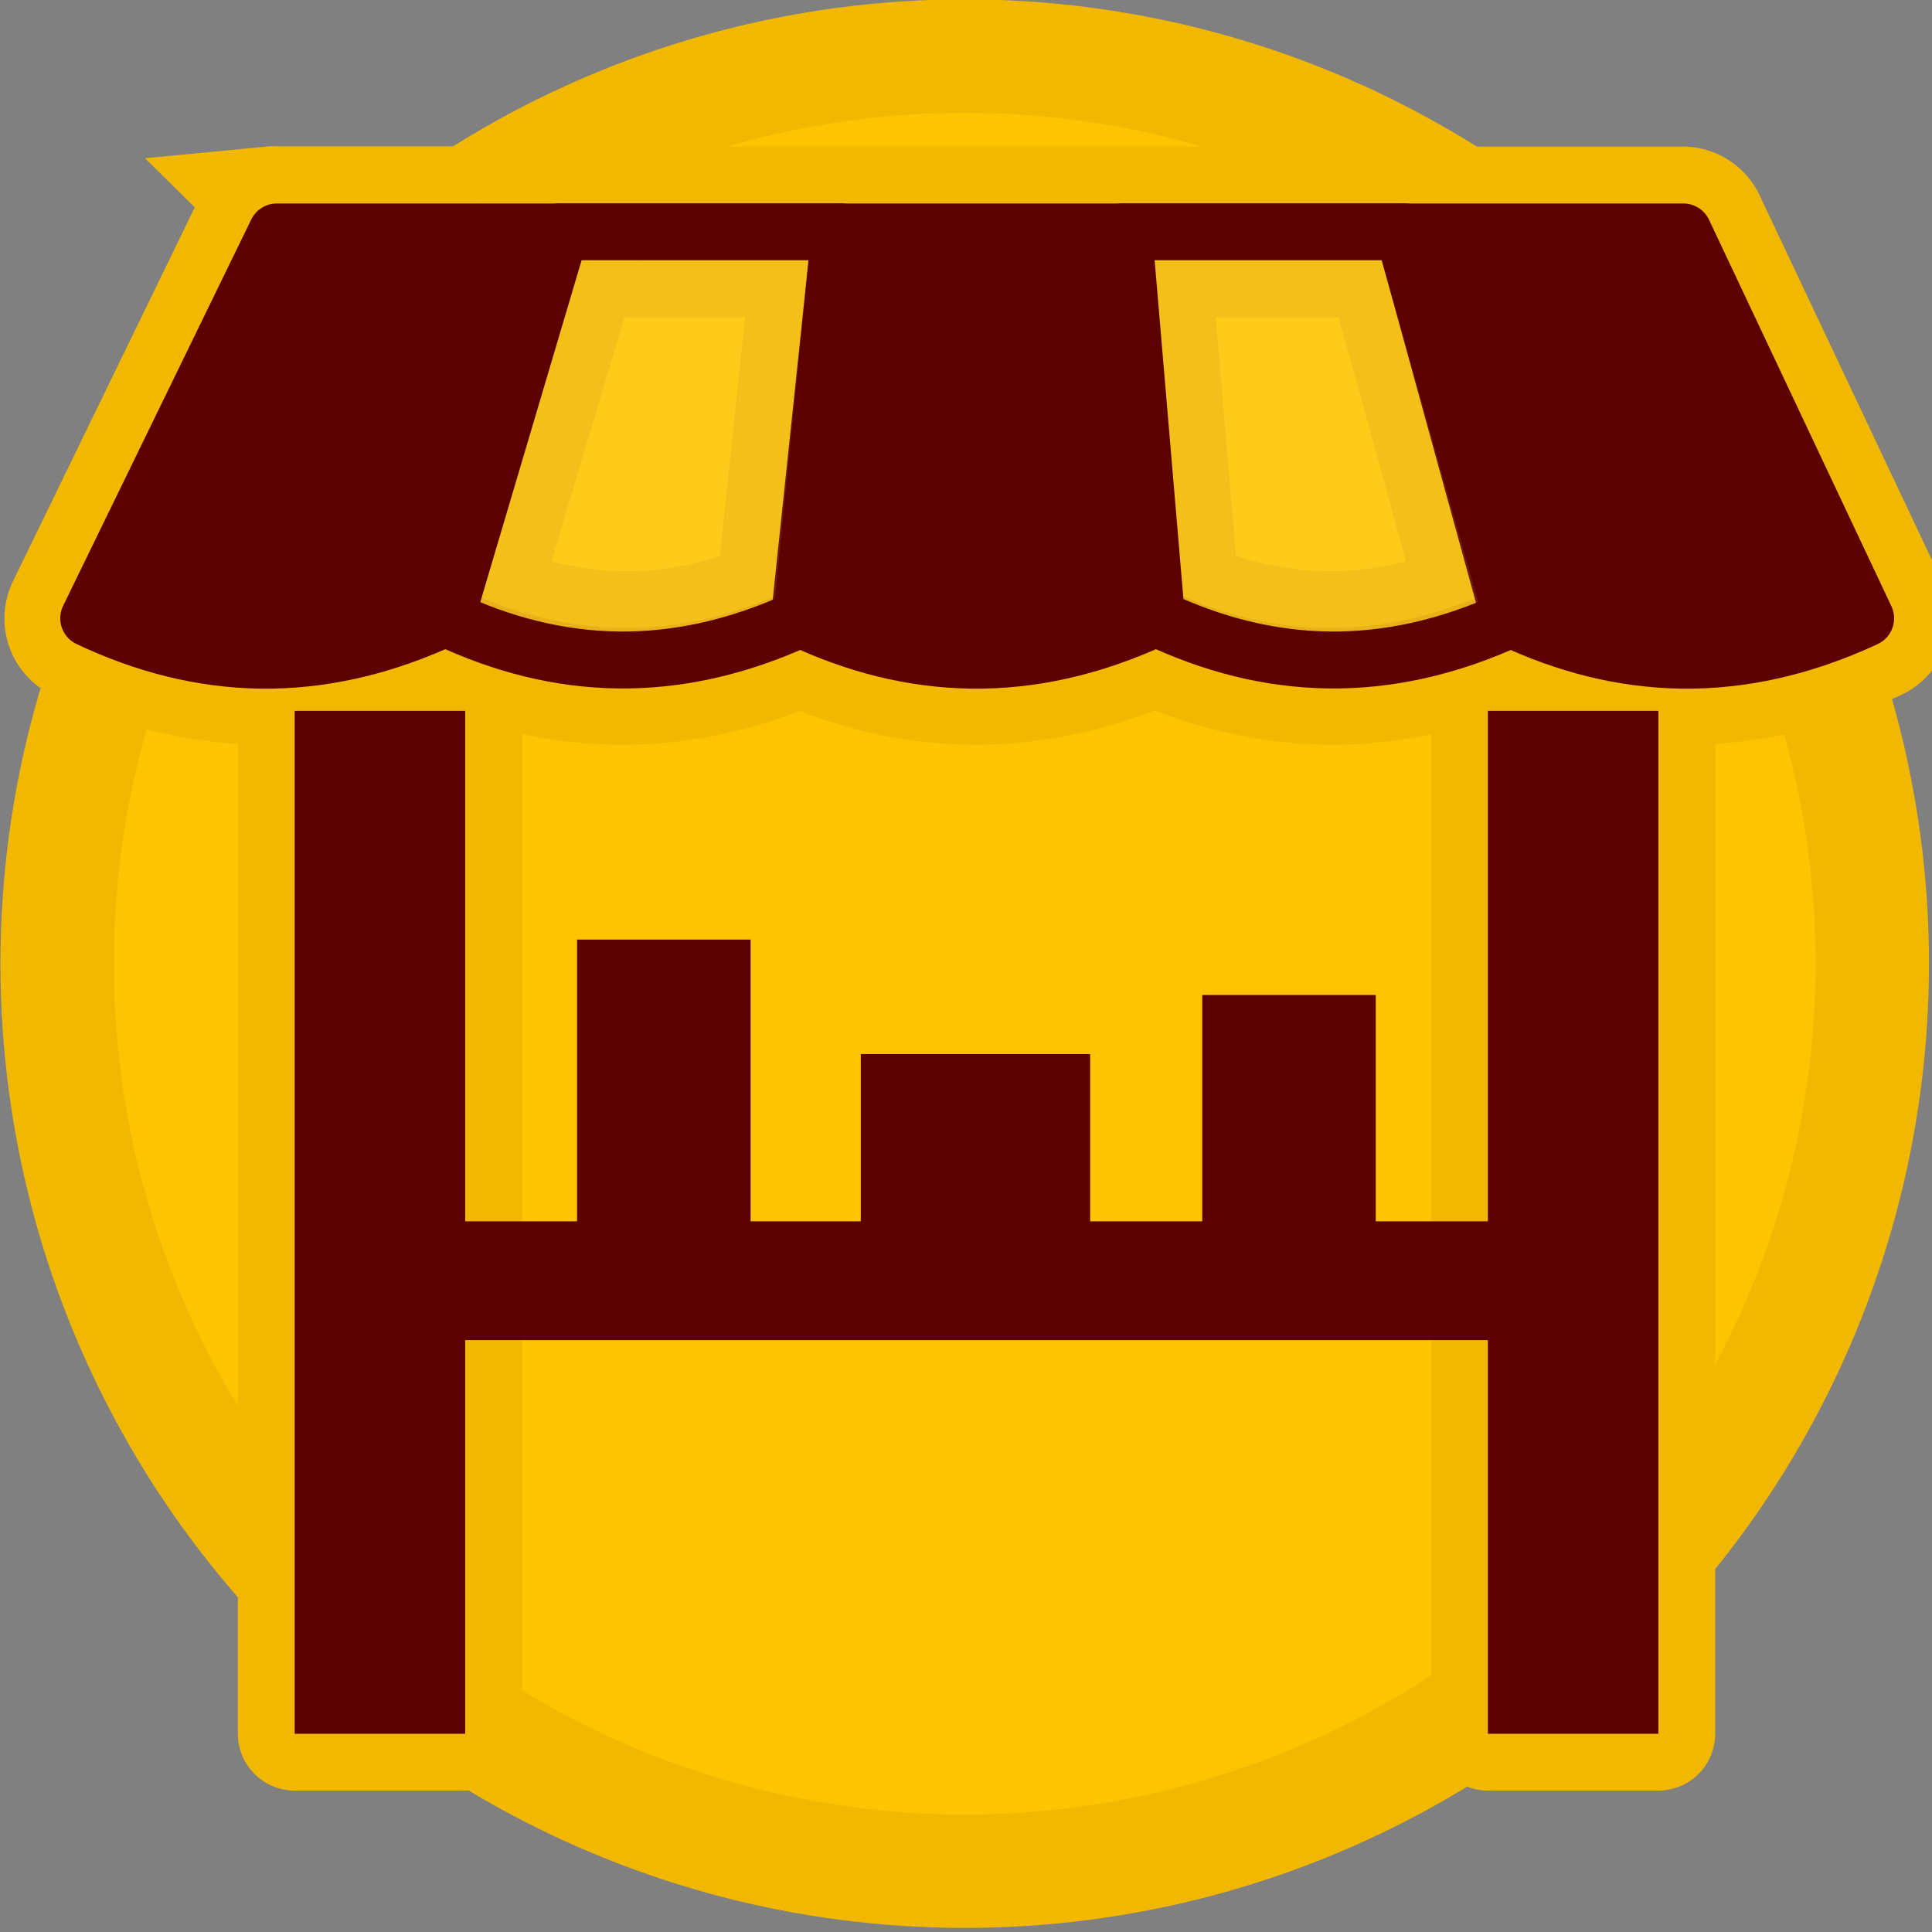 <?xml version="1.0" encoding="UTF-8" standalone="no"?>
<!-- Created with Inkscape (http://www.inkscape.org/) -->

<svg
   xmlns:dc="http://purl.org/dc/elements/1.1/"
   xmlns:cc="http://creativecommons.org/ns#"
   xmlns:rdf="http://www.w3.org/1999/02/22-rdf-syntax-ns#"
   xmlns:svg="http://www.w3.org/2000/svg"
   xmlns="http://www.w3.org/2000/svg"
   xmlns:sodipodi="http://sodipodi.sourceforge.net/DTD/sodipodi-0.dtd"
   xmlns:inkscape="http://www.inkscape.org/namespaces/inkscape"
   width="34"
   height="34"
   viewBox="0 0 8.996 8.996"
   version="1.1"
   id="svg3678"
   inkscape:version="0.92.4 (5da689c313, 2019-01-14)"
   sodipodi:docname="s_marketplace-src.svg">
  <rect x="0" y="0" width="8.996" height="8.996" fill="#808080" stroke="none"/>
  <defs
     id="defs3672" />
  <sodipodi:namedview
     id="base"
     pagecolor="#ffffff"
     bordercolor="#666666"
     borderopacity="1.0"
     inkscape:pageopacity="0.0"
     inkscape:pageshadow="2"
     inkscape:zoom="15.75642"
     inkscape:cx="14.315951"
     inkscape:cy="14.379412"
     inkscape:document-units="px"
     inkscape:current-layer="layer1"
     showgrid="false"
     units="px"
     inkscape:pagecheckerboard="true"
     inkscape:window-width="1300"
     inkscape:window-height="827"
     inkscape:window-x="25"
     inkscape:window-y="230"
     inkscape:window-maximized="0"
     fit-margin-top="0"
     fit-margin-left="0"
     fit-margin-right="0"
     fit-margin-bottom="0" />
  <g
     inkscape:label="Layer 1"
     inkscape:groupmode="layer"
     id="layer1"
     transform="translate(-0.514,-287.304)"
     style="display:inline">
    <circle
       r="4.226"
       cy="291.791"
       cx="5.006"
       id="use38844-7"
       style="display:inline;fill:#ffc400;fill-opacity:1;fill-rule:nonzero;stroke:#f2b800;stroke-width:0.528;stroke-miterlimit:4;stroke-dasharray:none;stroke-dashoffset:0;stroke-opacity:1" />
    <path
       inkscape:connector-curvature="0"
       id="path5900"
       d="m 3.094,288.251 a 0.132,0.132 0 0 0 -0.099,0.099 l -0.529,1.794 a 0.132,0.132 0 0 0 0.066,0.157 c 0.548,0.26 1.149,0.289 1.769,0 a 0.132,0.132 0 0 0 0.074,-0.107 l 0.182,-1.794 a 0.132,0.132 0 0 0 -0.132,-0.149 h -1.298 a 0.132,0.132 0 0 0 -0.033,0 z m 0.132,0.265 h 1.05 l -0.149,1.563 c -0.49,0.209 -0.937,0.187 -1.373,0.008 l 0.471,-1.571 z"
       style="color:#000000;font-style:normal;font-variant:normal;font-weight:normal;font-stretch:normal;font-size:medium;line-height:normal;font-family:Sans;-inkscape-font-specification:Sans;text-indent:0;text-align:start;text-decoration:none;text-decoration-line:none;letter-spacing:normal;word-spacing:normal;text-transform:none;writing-mode:lr-tb;direction:ltr;baseline-shift:baseline;text-anchor:start;display:inline;overflow:visible;visibility:visible;fill:#5d0000;fill-opacity:1;stroke:#f2b800;stroke-width:0.529;stroke-miterlimit:4;stroke-dasharray:none;stroke-opacity:1;marker:none;enable-background:accumulate" />
    <path
       inkscape:connector-curvature="0"
       id="path5904"
       d="m 5.723,288.251 a 0.132,0.132 0 0 0 -0.107,0.141 l 0.149,1.802 a 0.132,0.132 0 0 0 0.074,0.107 c 0.548,0.26 1.149,0.289 1.769,0 a 0.132,0.132 0 0 0 0.074,-0.157 l -0.504,-1.794 a 0.132,0.132 0 0 0 -0.132,-0.099 h -1.298 a 0.132,0.132 0 0 0 -0.025,0 z m 0.165,0.265 h 1.058 l 0.446,1.571 c -0.488,0.197 -0.936,0.182 -1.373,-0.008 l -0.132,-1.563 z"
       style="color:#000000;font-style:normal;font-variant:normal;font-weight:normal;font-stretch:normal;font-size:medium;line-height:normal;font-family:Sans;-inkscape-font-specification:Sans;text-indent:0;text-align:start;text-decoration:none;text-decoration-line:none;letter-spacing:normal;word-spacing:normal;text-transform:none;writing-mode:lr-tb;direction:ltr;baseline-shift:baseline;text-anchor:start;display:inline;overflow:visible;visibility:visible;fill:#5d0000;fill-opacity:1;stroke:#f2b800;stroke-width:0.529;stroke-miterlimit:4;stroke-dasharray:none;stroke-opacity:1;marker:none;enable-background:accumulate" />
    <g
       id="g1100"
       transform="translate(0.05,0.185)">
      <path
         style="color:#000000;font-style:normal;font-variant:normal;font-weight:normal;font-stretch:normal;font-size:medium;line-height:normal;font-family:Sans;-inkscape-font-specification:Sans;text-indent:0;text-align:start;text-decoration:none;text-decoration-line:none;letter-spacing:normal;word-spacing:normal;text-transform:none;writing-mode:lr-tb;direction:ltr;baseline-shift:baseline;text-anchor:start;display:inline;overflow:visible;visibility:visible;fill:#5d0000;fill-opacity:1;fill-rule:nonzero;stroke:#f2b800;stroke-width:0.529;stroke-miterlimit:4;stroke-dasharray:none;stroke-opacity:1;marker:none;enable-background:accumulate"
         d="m 1.729,288.066 a 0.132,0.132 0 0 0 -0.091,0.074 l -0.876,1.802 a 0.132,0.132 0 0 0 0.058,0.174 c 0.548,0.26 1.149,0.289 1.769,0 a 0.132,0.132 0 0 0 0.074,-0.083 l 0.521,-1.794 a 0.132,0.132 0 0 0 -0.124,-0.174 H 1.753 a 0.132,0.132 0 0 0 -0.025,0 z m 0.107,0.265 h 1.042 l -0.455,1.554 c -0.485,0.209 -0.925,0.195 -1.356,0.025 z"
         id="path5898"
         inkscape:connector-curvature="0" />
      <path
         style="color:#000000;font-style:normal;font-variant:normal;font-weight:normal;font-stretch:normal;font-size:medium;line-height:normal;font-family:Sans;-inkscape-font-specification:Sans;text-indent:0;text-align:start;text-decoration:none;text-decoration-line:none;letter-spacing:normal;word-spacing:normal;text-transform:none;writing-mode:lr-tb;direction:ltr;baseline-shift:baseline;text-anchor:start;display:inline;overflow:visible;visibility:visible;fill:#5d0000;fill-opacity:1;fill-rule:nonzero;stroke:#f2b800;stroke-width:0.529;stroke-miterlimit:4;stroke-dasharray:none;stroke-opacity:1;marker:none;enable-background:accumulate"
         d="m 4.35,288.066 a 0.132,0.132 0 0 0 -0.107,0.116 l -0.19,1.802 a 0.132,0.132 0 0 0 0.074,0.132 c 0.548,0.26 1.149,0.289 1.769,0 a 0.132,0.132 0 0 0 0.083,-0.132 L 5.813,288.19 A 0.132,0.132 0 0 0 5.681,288.066 H 4.374 a 0.132,0.132 0 0 0 -0.025,0 z m 0.149,0.265 h 1.058 l 0.149,1.563 c -0.492,0.205 -0.943,0.195 -1.381,0.008 l 0.174,-1.571 z"
         id="path5902"
         inkscape:connector-curvature="0" />
      <path
         style="color:#000000;font-style:normal;font-variant:normal;font-weight:normal;font-stretch:normal;font-size:medium;line-height:normal;font-family:Sans;-inkscape-font-specification:Sans;text-indent:0;text-align:start;text-decoration:none;text-decoration-line:none;letter-spacing:normal;word-spacing:normal;text-transform:none;writing-mode:lr-tb;direction:ltr;baseline-shift:baseline;text-anchor:start;display:inline;overflow:visible;visibility:visible;fill:#5d0000;fill-opacity:1;fill-rule:nonzero;stroke:#f2b800;stroke-width:0.529;stroke-miterlimit:4;stroke-dasharray:none;stroke-opacity:1;marker:none;enable-background:accumulate"
         d="m 6.971,288.066 a 0.132,0.132 0 0 0 -0.099,0.165 l 0.496,1.802 a 0.132,0.132 0 0 0 0.066,0.083 c 0.548,0.26 1.149,0.289 1.769,0 a 0.132,0.132 0 0 0 0.066,-0.174 L 8.418,288.141 A 0.132,0.132 0 0 0 8.302,288.066 H 6.995 a 0.132,0.132 0 0 0 -0.025,0 z m 0.207,0.265 h 1.034 l 0.752,1.579 c -0.481,0.186 -0.925,0.173 -1.356,-0.017 z"
         id="path5906"
         inkscape:connector-curvature="0" />
      <path
         style="color:#000000;font-style:normal;font-variant:normal;font-weight:normal;font-stretch:normal;font-size:medium;line-height:normal;font-family:Sans;-inkscape-font-specification:Sans;text-indent:0;text-align:start;text-decoration:none;text-decoration-line:none;letter-spacing:normal;word-spacing:normal;text-transform:none;writing-mode:lr-tb;direction:ltr;baseline-shift:baseline;text-anchor:start;display:inline;overflow:visible;visibility:visible;opacity:0.1;fill:#5d0000;fill-opacity:1;fill-rule:nonzero;stroke:#f2b800;stroke-width:0.529;stroke-miterlimit:4;stroke-dasharray:none;stroke-opacity:1;marker:none;enable-background:accumulate"
         d="m 3.043,288.066 a 0.132,0.132 0 0 0 -0.099,0.099 l -0.529,1.794 a 0.132,0.132 0 0 0 0.066,0.157 c 0.548,0.26 1.149,0.289 1.769,0 a 0.132,0.132 0 0 0 0.074,-0.107 l 0.182,-1.794 A 0.132,0.132 0 0 0 4.374,288.066 H 3.076 a 0.132,0.132 0 0 0 -0.033,0 z m 0.132,0.265 h 1.05 l -0.149,1.563 c -0.49,0.209 -0.937,0.187 -1.373,0.008 l 0.471,-1.571 z"
         id="path5914"
         inkscape:connector-curvature="0" />
      <path
         style="color:#000000;font-style:normal;font-variant:normal;font-weight:normal;font-stretch:normal;font-size:medium;line-height:normal;font-family:Sans;-inkscape-font-specification:Sans;text-indent:0;text-align:start;text-decoration:none;text-decoration-line:none;letter-spacing:normal;word-spacing:normal;text-transform:none;writing-mode:lr-tb;direction:ltr;baseline-shift:baseline;text-anchor:start;display:inline;overflow:visible;visibility:visible;opacity:0.1;fill:#5d0000;fill-opacity:1;fill-rule:nonzero;stroke:#f2b800;stroke-width:0.529;stroke-miterlimit:4;stroke-dasharray:none;stroke-opacity:1;marker:none;enable-background:accumulate"
         d="m 5.672,288.066 a 0.132,0.132 0 0 0 -0.107,0.141 l 0.149,1.802 a 0.132,0.132 0 0 0 0.074,0.107 c 0.548,0.26 1.149,0.289 1.769,0 a 0.132,0.132 0 0 0 0.074,-0.157 l -0.504,-1.794 A 0.132,0.132 0 0 0 6.995,288.066 H 5.697 a 0.132,0.132 0 0 0 -0.025,0 z m 0.165,0.265 h 1.058 l 0.446,1.571 c -0.488,0.197 -0.936,0.182 -1.373,-0.008 L 5.838,288.331 Z"
         id="path5916"
         inkscape:connector-curvature="0" />
      <path
         inkscape:connector-curvature="0"
         id="path6029"
         d="m 7.392,290.429 v 0.398 3.967 0.398 h 0.794 v -0.398 -3.967 -0.398 z"
         style="color:#000000;font-style:normal;font-variant:normal;font-weight:normal;font-stretch:normal;font-size:medium;line-height:normal;font-family:Sans;-inkscape-font-specification:Sans;text-indent:0;text-align:start;text-decoration:none;text-decoration-line:none;letter-spacing:normal;word-spacing:normal;text-transform:none;writing-mode:lr-tb;direction:ltr;baseline-shift:baseline;text-anchor:start;display:inline;overflow:visible;visibility:visible;fill:#5d0000;fill-opacity:1;stroke:#f2b800;stroke-width:0.529;stroke-linejoin:round;stroke-miterlimit:4;stroke-dasharray:none;stroke-opacity:1;marker:none;enable-background:accumulate" />
      <path
         inkscape:connector-curvature="0"
         id="path6031"
         d="m 1.836,290.429 v 0.398 3.967 0.398 h 0.794 v -0.398 -3.967 -0.398 z"
         style="color:#000000;font-style:normal;font-variant:normal;font-weight:normal;font-stretch:normal;font-size:medium;line-height:normal;font-family:Sans;-inkscape-font-specification:Sans;text-indent:0;text-align:start;text-decoration:none;text-decoration-line:none;letter-spacing:normal;word-spacing:normal;text-transform:none;writing-mode:lr-tb;direction:ltr;baseline-shift:baseline;text-anchor:start;display:inline;overflow:visible;visibility:visible;fill:#5d0000;fill-opacity:1;stroke:#f2b800;stroke-width:0.529;stroke-linejoin:round;stroke-miterlimit:4;stroke-dasharray:none;stroke-opacity:1;marker:none;enable-background:accumulate" />
      <path
         style="display:inline;fill:#5d0000;fill-opacity:1;stroke:#5d0000;stroke-width:0.265;stroke-linecap:round;stroke-linejoin:round;stroke-miterlimit:4;stroke-dasharray:none;stroke-opacity:1"
         d="m 0.877,289.998 c 0.519,0.246 1.068,0.274 1.657,0 l 0.522,-1.799 H 1.753 Z"
         id="path3250-4"
         inkscape:connector-curvature="0"
         sodipodi:nodetypes="ccccc" />
      <path
         style="display:inline;fill:#5d0000;fill-opacity:1;stroke:#5d0000;stroke-width:0.265;stroke-linecap:round;stroke-linejoin:round;stroke-miterlimit:4;stroke-dasharray:none;stroke-opacity:1"
         d="m 4.186,289.998 c 0.519,0.246 1.068,0.274 1.657,0 l -0.164,-1.799 h -1.303 z"
         id="path3039"
         inkscape:connector-curvature="0"
         sodipodi:nodetypes="ccccc" />
      <path
         style="display:inline;fill:#5d0000;fill-opacity:1;stroke:#5d0000;stroke-width:0.265;stroke-linecap:round;stroke-linejoin:round;stroke-miterlimit:4;stroke-dasharray:none;stroke-opacity:1"
         d="m 7.494,289.998 c 0.519,0.246 1.068,0.274 1.657,0 l -0.849,-1.799 h -1.303 z"
         id="path3043-0"
         inkscape:connector-curvature="0"
         sodipodi:nodetypes="ccccc" />
      <path
         style="color:#000000;font-style:normal;font-variant:normal;font-weight:normal;font-stretch:normal;font-size:medium;line-height:normal;font-family:Sans;-inkscape-font-specification:Sans;text-indent:0;text-align:start;text-decoration:none;text-decoration-line:none;letter-spacing:normal;word-spacing:normal;text-transform:none;writing-mode:lr-tb;direction:ltr;baseline-shift:baseline;text-anchor:start;display:inline;overflow:visible;visibility:visible;fill:#5d0000;fill-opacity:1;stroke:none;stroke-width:0.529;marker:none;enable-background:accumulate"
         d="m 2.454,292.806 v 0.553 h 0.288 4.491 0.288 v -0.553 H 7.233 2.742 Z"
         id="path3834"
         inkscape:connector-curvature="0" />
      <path
         style="color:#000000;font-style:normal;font-variant:normal;font-weight:normal;font-stretch:normal;font-size:medium;line-height:normal;font-family:Sans;-inkscape-font-specification:Sans;text-indent:0;text-align:start;text-decoration:none;text-decoration-line:none;letter-spacing:normal;word-spacing:normal;text-transform:none;writing-mode:lr-tb;direction:ltr;baseline-shift:baseline;text-anchor:start;display:inline;overflow:visible;visibility:visible;fill:#5d0000;fill-opacity:1;stroke:none;stroke-width:0.794;marker:none;enable-background:accumulate"
         d="m 7.392,290.429 v 0.398 3.967 0.398 h 0.794 v -0.398 -3.967 -0.398 z"
         id="path6015"
         inkscape:connector-curvature="0" />
      <path
         style="color:#000000;font-style:normal;font-variant:normal;font-weight:normal;font-stretch:normal;font-size:medium;line-height:normal;font-family:Sans;-inkscape-font-specification:Sans;text-indent:0;text-align:start;text-decoration:none;text-decoration-line:none;letter-spacing:normal;word-spacing:normal;text-transform:none;writing-mode:lr-tb;direction:ltr;baseline-shift:baseline;text-anchor:start;display:inline;overflow:visible;visibility:visible;fill:#5d0000;fill-opacity:1;stroke:none;stroke-width:0.794;marker:none;enable-background:accumulate"
         d="m 1.836,290.429 v 0.398 3.967 0.398 h 0.794 v -0.398 -3.967 -0.398 z"
         id="path3846-2"
         inkscape:connector-curvature="0" />
      <path
         style="display:inline;opacity:0.1;fill:#ffffff;fill-opacity:1;stroke:#5d0000;stroke-width:0.265;stroke-linecap:round;stroke-linejoin:round;stroke-miterlimit:4;stroke-dasharray:none;stroke-opacity:1"
         d="m 2.54,289.998 c 0.519,0.246 1.068,0.274 1.657,0 l 0.179,-1.799 H 3.073 Z"
         id="path4254"
         inkscape:connector-curvature="0"
         sodipodi:nodetypes="ccccc" />
      <path
         style="display:inline;opacity:0.1;fill:#ffffff;fill-opacity:1;stroke:#5d0000;stroke-width:0.265;stroke-linecap:round;stroke-linejoin:round;stroke-miterlimit:4;stroke-dasharray:none;stroke-opacity:1"
         d="m 5.848,289.998 c 0.519,0.246 1.068,0.274 1.657,0 l -0.507,-1.799 H 5.695 Z"
         id="path4256"
         inkscape:connector-curvature="0"
         sodipodi:nodetypes="ccccc" />
      <rect
         y="291.752"
         x="6.062"
         height="1.083"
         width="0.808"
         id="rect4668"
         style="color:#000000;display:inline;overflow:visible;visibility:visible;fill:#5d0000;fill-opacity:1;fill-rule:nonzero;stroke:none;stroke-width:0.529;marker:none;enable-background:accumulate" />
      <rect
         style="color:#000000;display:inline;overflow:visible;visibility:visible;fill:#5d0000;fill-opacity:1;fill-rule:nonzero;stroke:none;stroke-width:0.529;marker:none;enable-background:accumulate"
         id="rect4664"
         width="0.808"
         height="1.34"
         x="3.151"
         y="291.494" />
      <rect
         style="color:#000000;display:inline;overflow:visible;visibility:visible;fill:#5d0000;fill-opacity:1;fill-rule:nonzero;stroke:none;stroke-width:0.529;marker:none;enable-background:accumulate"
         id="rect4666"
         width="1.068"
         height="0.827"
         x="4.472"
         y="292.027" />
    </g>
    <path
       style="display:inline;fill:none;stroke:#5d0000;stroke-width:0.265;stroke-linecap:round;stroke-linejoin:round;stroke-miterlimit:4;stroke-dasharray:none;stroke-opacity:1"
       d="m 2.59,290.182 c 0.519,0.246 1.068,0.274 1.657,0 l 0.179,-1.799 H 3.123 Z"
       id="path3252"
       inkscape:connector-curvature="0"
       sodipodi:nodetypes="ccccc" />
    <path
       style="display:inline;fill:none;stroke:#5d0000;stroke-width:0.265;stroke-linecap:round;stroke-linejoin:round;stroke-miterlimit:4;stroke-dasharray:none;stroke-opacity:1"
       d="m 5.899,290.182 c 0.519,0.246 1.068,0.274 1.657,0 l -0.507,-1.799 H 5.746 Z"
       id="path3041"
       inkscape:connector-curvature="0"
       sodipodi:nodetypes="ccccc" />
  </g>
</svg>

